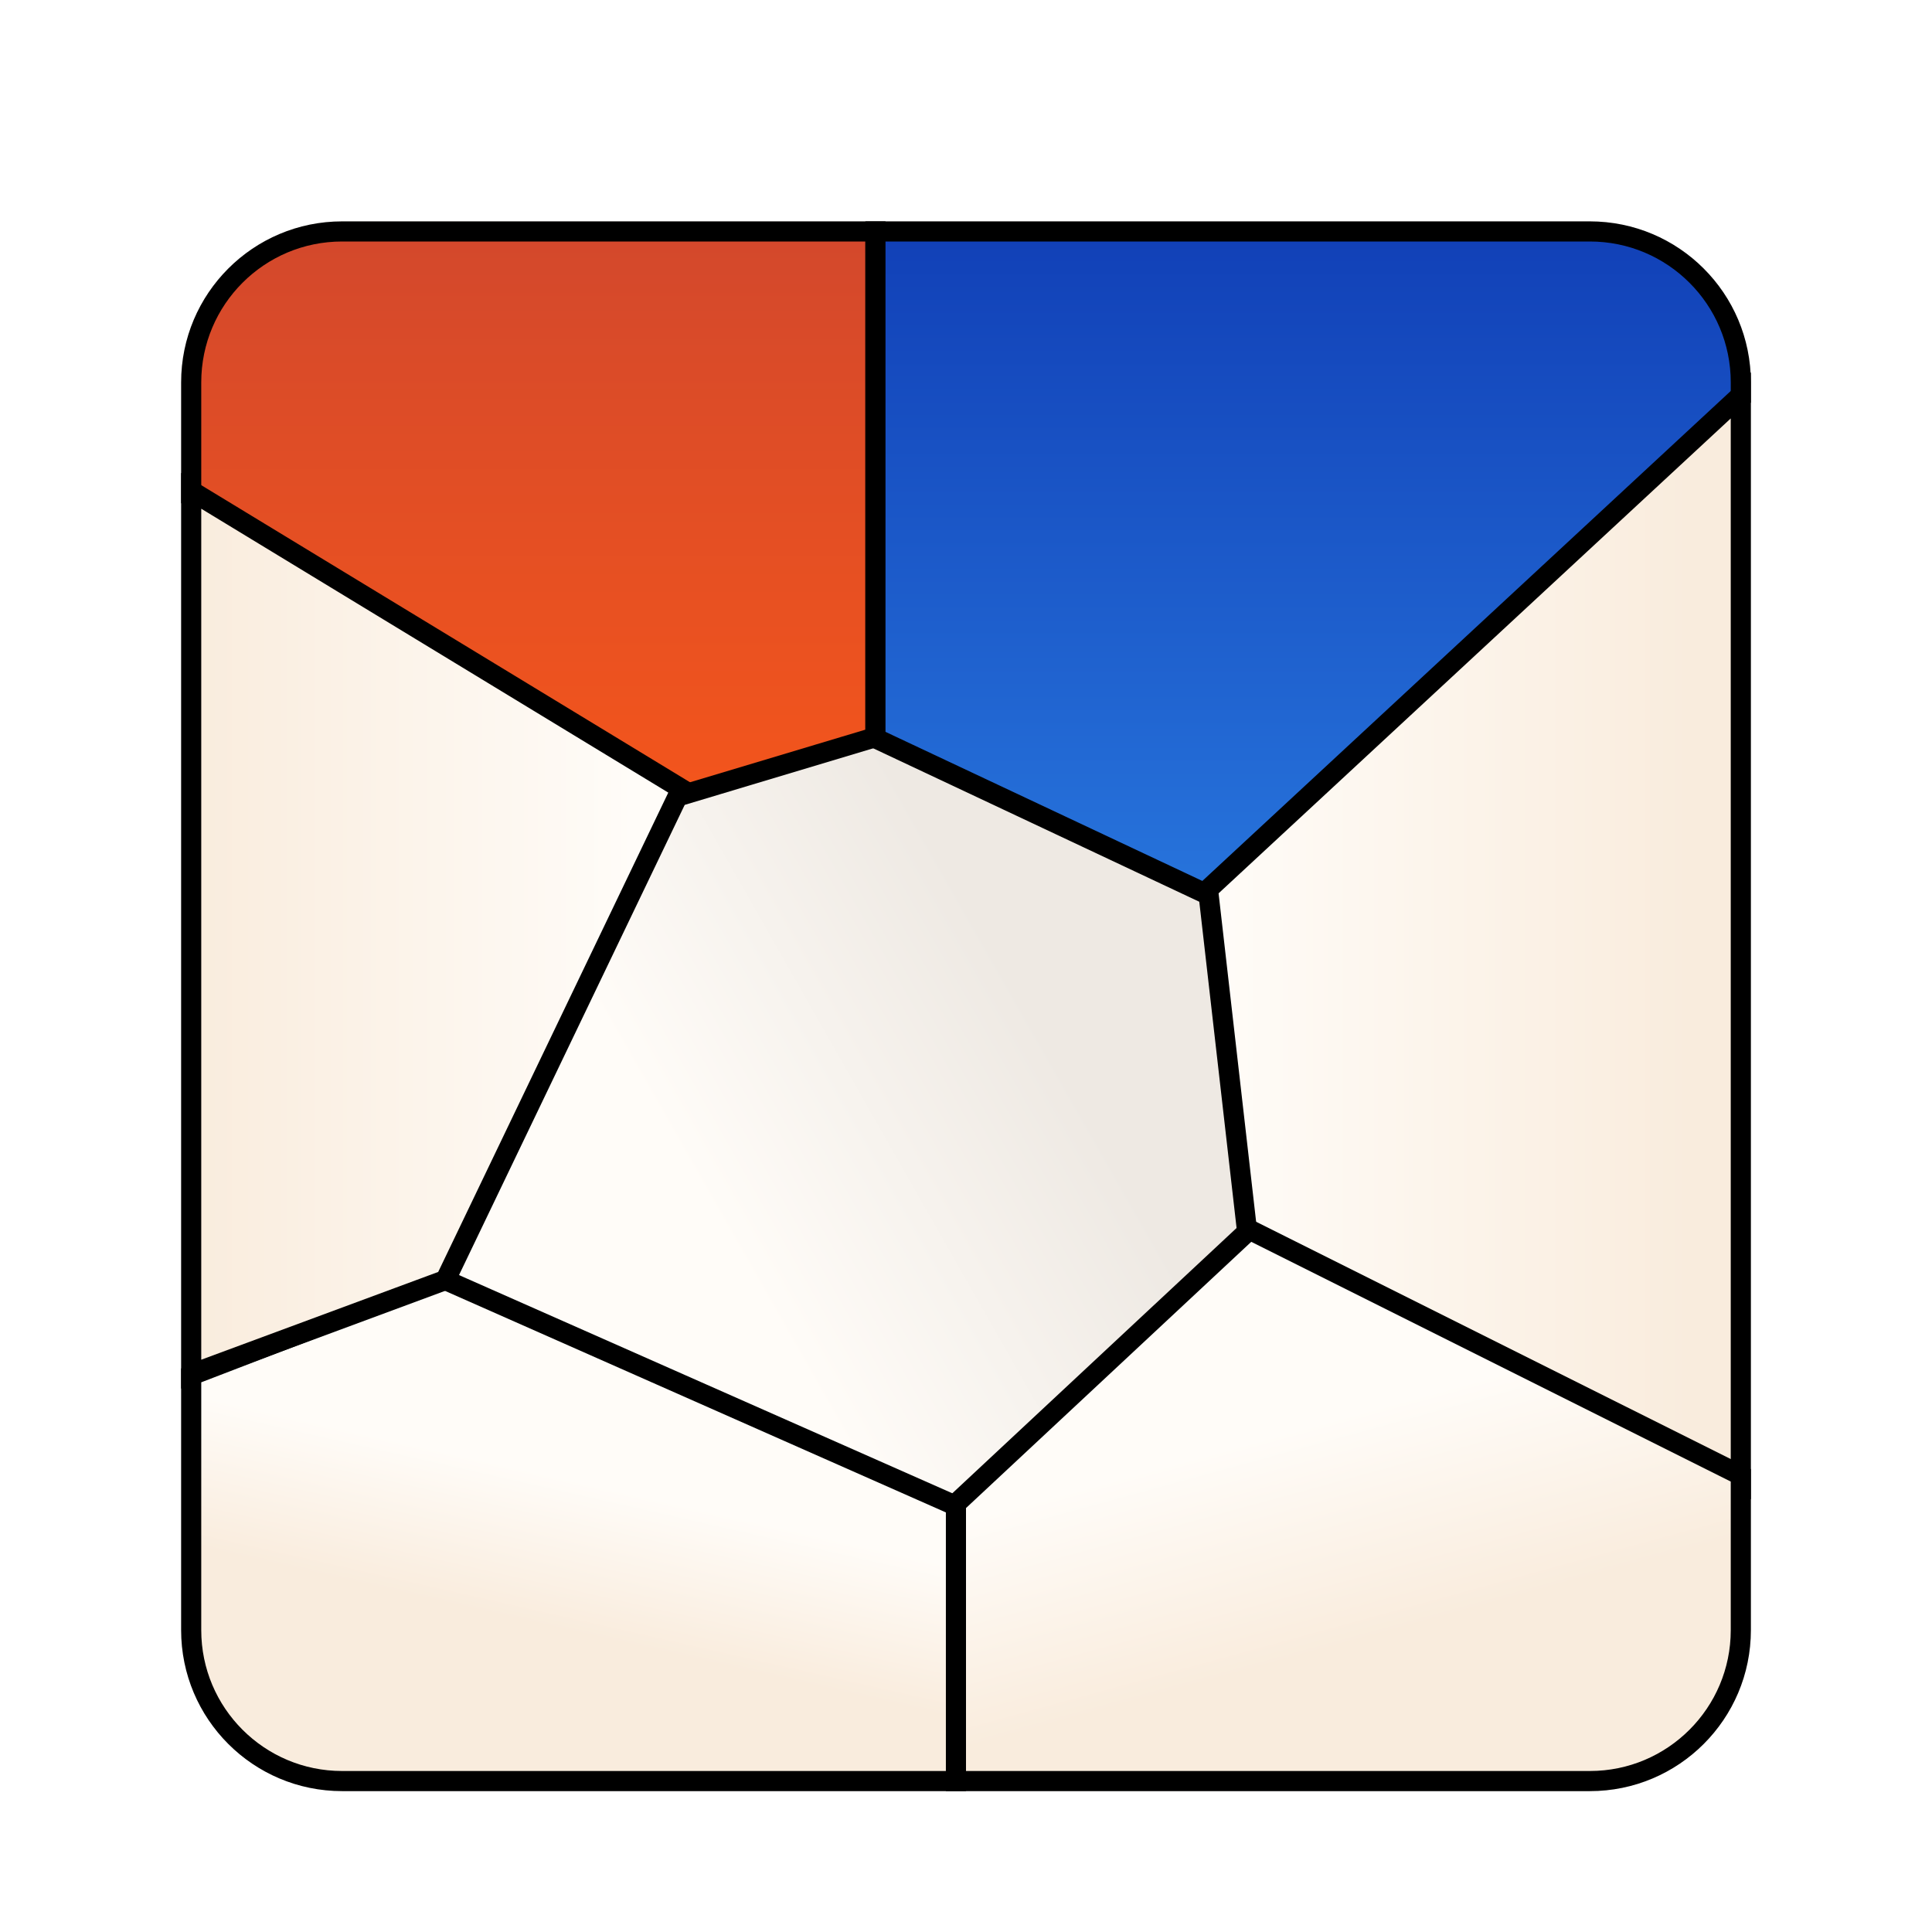 <?xml version="1.0" encoding="UTF-8"?>
<svg width="96px" height="96px" viewBox="0 0 96 96" version="1.1" xmlns="http://www.w3.org/2000/svg" xmlns:xlink="http://www.w3.org/1999/xlink">
    <!-- Generator: Sketch 62 (91390) - https://sketch.com -->
    <title>xmlcopyeditor_xmlcopyeditor</title>
    <desc>Created with Sketch.</desc>
    <defs>
        <filter x="-15.4%" y="-15.4%" width="130.8%" height="130.8%" filterUnits="objectBoundingBox" id="filter-1">
            <feOffset dx="0" dy="2" in="SourceAlpha" result="shadowOffsetOuter1"></feOffset>
            <feGaussianBlur stdDeviation="2" in="shadowOffsetOuter1" result="shadowBlurOuter1"></feGaussianBlur>
            <feComposite in="shadowBlurOuter1" in2="SourceAlpha" operator="out" result="shadowBlurOuter1"></feComposite>
            <feColorMatrix values="0 0 0 0 0   0 0 0 0 0   0 0 0 0 0  0 0 0 0.2 0" type="matrix" in="shadowBlurOuter1" result="shadowMatrixOuter1"></feColorMatrix>
            <feMerge>
                <feMergeNode in="shadowMatrixOuter1"></feMergeNode>
                <feMergeNode in="SourceGraphic"></feMergeNode>
            </feMerge>
        </filter>
        <linearGradient x1="29.177%" y1="54.904%" x2="50%" y2="43.052%" id="linearGradient-2">
            <stop stop-color="#FFFCF8" offset="0%"></stop>
            <stop stop-color="#EEE9E3" offset="100%"></stop>
        </linearGradient>
        <linearGradient x1="50%" y1="0%" x2="50%" y2="100%" id="linearGradient-3">
            <stop stop-color="#D3482C" offset="0%"></stop>
            <stop stop-color="#F3551C" offset="100%"></stop>
        </linearGradient>
        <linearGradient x1="50%" y1="0%" x2="50%" y2="100%" id="linearGradient-4">
            <stop stop-color="#1140B7" offset="0%"></stop>
            <stop stop-color="#2774DC" offset="100%"></stop>
        </linearGradient>
        <linearGradient x1="0%" y1="59.002%" x2="90.475%" y2="59.002%" id="linearGradient-5">
            <stop stop-color="#FFFCF8" offset="0%"></stop>
            <stop stop-color="#F9ECDD" offset="100%"></stop>
        </linearGradient>
        <linearGradient x1="35.832%" y1="38.867%" x2="50%" y2="75.383%" id="linearGradient-6">
            <stop stop-color="#FFFCF8" offset="0%"></stop>
            <stop stop-color="#F9ECDD" offset="100%"></stop>
        </linearGradient>
        <linearGradient x1="50%" y1="39.952%" x2="40.546%" y2="67.304%" id="linearGradient-7">
            <stop stop-color="#FFFCF8" offset="0%"></stop>
            <stop stop-color="#F9ECDD" offset="100%"></stop>
        </linearGradient>
        <linearGradient x1="0%" y1="59.002%" x2="90.475%" y2="59.002%" id="linearGradient-8">
            <stop stop-color="#F9ECDD" offset="0%"></stop>
            <stop stop-color="#FFFCF8" offset="100%"></stop>
        </linearGradient>
    </defs>
    <g id="xmlcopyeditor_xmlcopyeditor" stroke="none" stroke-width="1" fill="none" fill-rule="evenodd">
        <g id="编组" filter="url(#filter-1)" transform="translate(9, 9)">
            <rect id="矩形" fill="url(#linearGradient-2)" x="0" y="0" width="78" height="78" rx="8"></rect>
            <path d="M34.5,25.628 L25.068,28.458 L0.5,13.717 L0.5,8 C0.5,5.929 1.339,4.054 2.697,2.697 C4.054,1.339 5.929,0.5 8,0.5 L34.5,0.5 L34.5,25.628 Z" id="路径-332" stroke="#000000" fill="url(#linearGradient-3)"></path>
            <path d="M77.5,8.782 L50.908,33.404 L34.5,25.683 L34.5,0.5 L70,0.5 C72.071,0.5 73.946,1.339 75.303,2.697 C76.661,4.054 77.5,5.929 77.5,8 L77.5,8.782 Z" id="路径-333" stroke="#000000" fill="url(#linearGradient-4)"></path>
            <path d="M77.5,62.684 L52.966,50.176 L51.025,33.195 L77.5,8.646 L77.5,62.684 Z" id="路径-334" stroke="#000000" fill="url(#linearGradient-5)"></path>
            <path d="M75.303,75.303 C73.946,76.661 72.071,77.5 70,77.5 L38.5,77.5 L38.5,63.717 L53.087,50.103 L77.5,62.309 L77.5,70 C77.5,72.071 76.661,73.946 75.303,75.303 Z" id="路径-335" stroke="#000000" fill="url(#linearGradient-6)"></path>
            <path d="M38.5,63.826 L38.5,77.5 L8,77.5 C5.929,77.5 4.054,76.661 2.697,75.303 C1.339,73.946 0.5,72.071 0.5,70 L0.5,57.343 L12.987,52.541 L38.5,63.826 Z" id="路径-336" stroke="#000000" fill="url(#linearGradient-7)"></path>
            <path d="M24.853,28.192 L13.137,52.601 L0.5,57.282 L0.5,13.389 L24.853,28.192 Z" id="路径-337" stroke="#000000" fill="url(#linearGradient-8)"></path>
        </g>
    </g>
</svg>